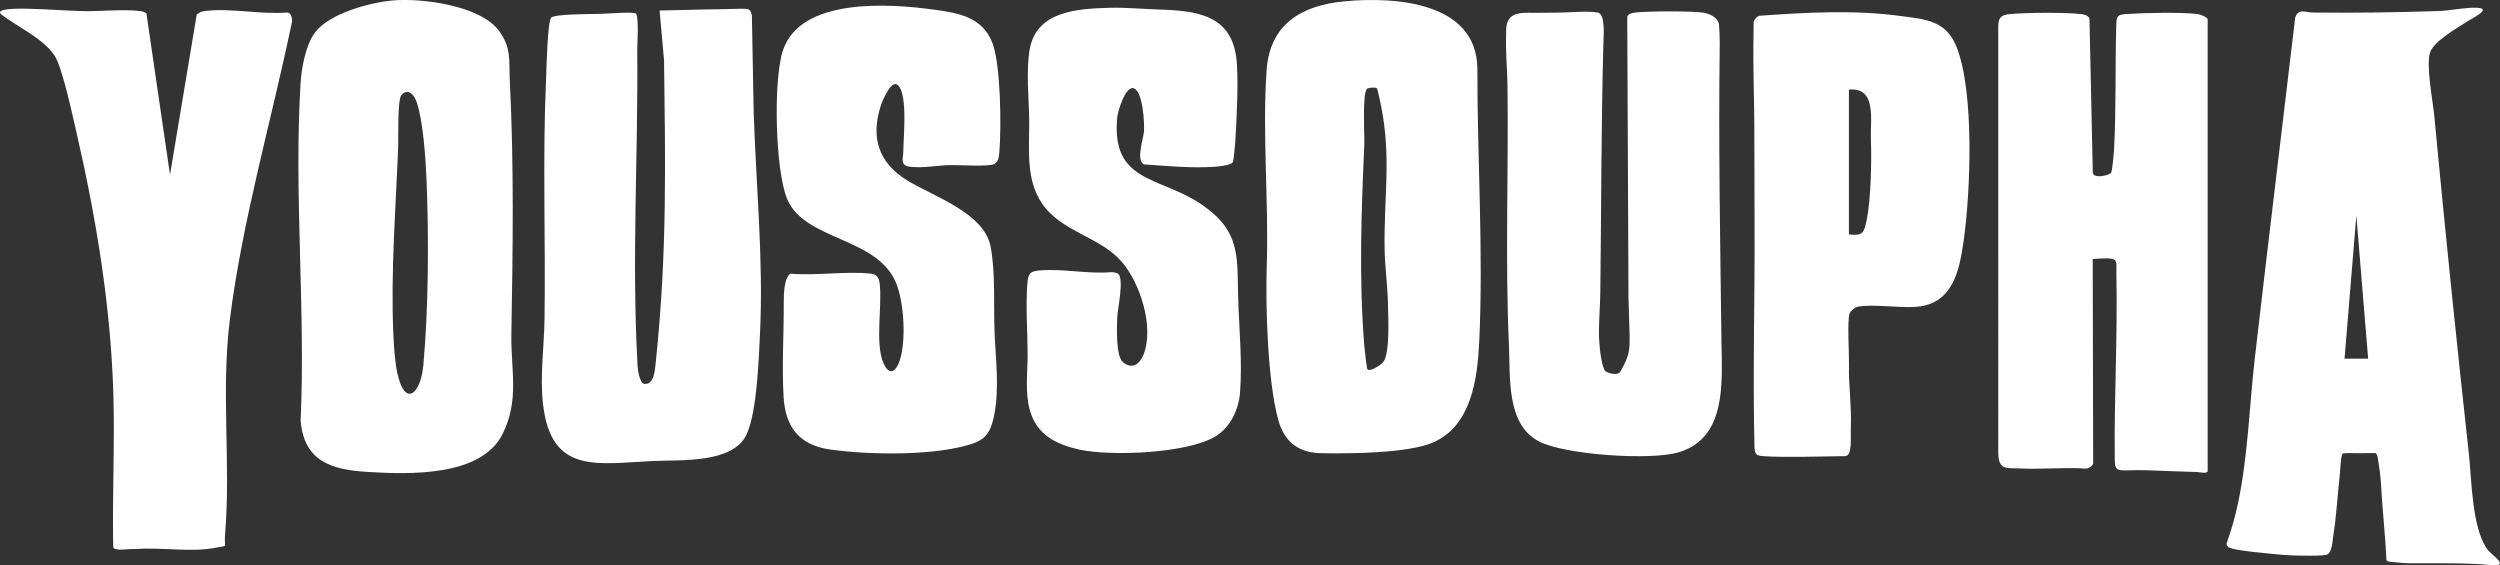 <?xml version="1.0" encoding="UTF-8"?>
<svg id="Calque_2" data-name="Calque 2" xmlns="http://www.w3.org/2000/svg" viewBox="0 0 762.42 172.39">
  <rect x="0" y="0" width="762.42" height="172.39" fill="#333333" stroke="none"/>
  <defs>
    <style>
      .cls-1 {
        fill: #fff;
      }
    </style>
  </defs>
  <g id="Calque_1_-_copie" data-name="Calque 1 - copie">
    <g>
      <path class="cls-1" d="M716.21,138.18c-.29-.01-1.6.07-1.6.07-.76,0-.86,4.74-1.04,6.4-.68,6.19-1.02,12.51-1.98,18.65-.25,1.59-.37,5.12-1.85,5.82-1.11.53-8.99.34-10.82.26-3.37-.16-7.61-.6-11.02-.98-1.58-.18-7.77-.84-8.45-1.64-.25-.29-.43-.59-.42-.99,1.42-4,2.63-8.18,3.5-12.33,3.05-14.46,3.44-29.6,5.13-44.29,3.97-34.61,8.24-69.21,12.31-103.81.93-2.89,3.31-1.54,5.21-1.51,12.42.14,25.91-.04,38.41-.46,3.49-.12,8.1-1.08,11.5-1.02,5.41.09-1.23,3.26-2.6,4.16-3.14,2.06-10.07,5.96-11.32,9.31-1.44,3.85.77,14.84,1.2,19.44,3.24,34.37,6.79,68.81,10.56,103.16.87,7.96.9,22.38,5.55,28.99,1.39,1.98,7.3,5.46,1.33,4.92-8.72-.9-24.88-.38-26.75-.62-2.8-.36-5.23-.14-5.27-1.03-.25-6.2-1.45-18.01-1.58-21.81-.1-2.95-.64-6.88-1.12-9.5-.07-.4-.38-1.2-.72-1.2-2.71,0-5.45.1-8.16,0ZM722.21,109.39l-3.6-43.67-3.6,43.67h7.2Z"/>
      <path class="cls-1" d="M119.88.13c8.91-.75,26.55,1.56,32.25,9.21,3.99,5.36,3.03,9.32,3.34,15.37,1.32,25.72.92,51.46.48,77.21-.19,11.01,2.52,19.99-2.68,30.43-6.54,13.12-28.54,12.34-41.2,11.57-11.02-.67-19.3-3.21-20.39-15.6,1.54-33.69-2.07-69.22-.03-102.69.3-4.83,1.5-11.82,4.42-15.73C100.42,4.08,112.87.73,119.88.13ZM122.49,28.89c-1.34,1.34-.96,12.97-1.05,15.5-.72,19.04-2.32,38.45-1.48,57.58.15,3.42.48,8.48,1.2,11.76,2.38,10.91,7.17,6.17,7.93-2.19,1.6-17.51,1.71-38.98.99-56.63-.25-6.19-1.04-18.24-3.03-23.84-.71-1.98-2.4-4.32-4.55-2.18Z"/>
      <path class="cls-1" d="M673.26,143.69c-.24.9-2.44.28-3.33.25-4.94-.17-9.27-.26-14.19-.49-9.67-.43-10.76,1.46-10.81-3.58-.21-18.24.9-37.24.5-56.64-.09-4.21,1.18-4.85-7.22-4.24l.14,62.42c-.4.84-1.32,1.46-2.26,1.49-6.08-.44-14.29.3-20.33-.05-3.52-.21-6.35.81-6.35-4.9V7.89c.02-2.69,1.12-3.37,3.6-3.6,5.01-.46,16.74-.57,21.63.01,1.06.13,1.96.32,2.58,1.26l1.01,46.97c-.02,2.06,4.68,1.07,5.53.24.45-.43.92-6.41.96-7.21.7-13.29.27-24.27.69-38.16.08-2.62.48-2.94,3.12-3.12,5.46-.37,16.39-.61,21.63,0,.8.09,3.11.95,3.11,1.69v137.7Z"/>
      <path class="cls-1" d="M410.2.38c15.47-1.42,40.13.27,40.35,20.54-.04,27.6,1.88,55.77.56,83.39-.54,11.3-2.41,25.57-14.09,30.64-7.59,3.29-25.48,3.43-34.17,3.26-7.07-.14-11.28-3.64-13.08-10.36-3.2-11.96-3.86-34.22-3.44-47.24.62-19.32-1.42-40.27-.04-59.29,1.02-14.02,10.64-19.72,23.92-20.93ZM419.83,26.85c-.38-.26-2.37-.14-2.84.16-1.63,1.04-.8,14.39-.92,17.1-.91,20.33-1.66,40.75-.02,61.12.08,1,.74,7.05.96,7.35.67.95,4.13-1.26,4.81-2.12,2.16-2.74,1.53-14.08,1.45-18.05-.11-5.26-.89-10.81-1-16.08-.32-15.71,2.12-28.08-1.08-43.97-.18-.88-1.03-5.3-1.36-5.53Z"/>
      <path class="cls-1" d="M215.72,2.87c13.48-.08,12.75-.99,13.58,1.77l.55,29.68c.73,22.33,2.99,44.79,1.94,67.15-.38,7.93-.9,23.97-4.08,30.95-4.08,8.96-19.98,7.79-28.31,8.16-17.06.76-31.23,4.28-33.77-17.1-1.04-8.77.32-17.58.44-26.31.34-24.3-.62-48.73.46-72.95.12-2.71.42-17.7,1.56-18.84s12.04-1.08,14.72-1.14,10.94-.81,11.24,0c.82,2.25.28,8.31.3,10.88.28,33.11-1.72,63.47.08,96.36.07,1.32.64,5.49,2.1,5.6,2.98.24,3.2-4.18,3.46-6.64,3.54-33.52,2.9-61.7,2.53-91.98l-1.36-15.25"/>
      <path class="cls-1" d="M489.7,113.26c1.03.72,3.77,1.3,4.45.08,2.78-4.96,2.93-6.26,2.81-11.92-.02-.91-.31-9.47-.32-10.49l-.38-85.83c.3-.95,1.68-1.19,2.55-1.29,3.53-.41,17.86-.53,21.01.12,1.99.41,4.24,1.64,4.43,3.64.11,1.09.23,4.26.22,5.59-.43,30.36.15,60.88.52,91.17.15,12.17,1.68,29.14-12.99,33.59-8.48,2.58-34.84.81-42.72-3.33-9.95-5.23-8.66-19.56-9.1-29.28-1.19-26.47-.08-53.23-.45-79.67-.07-5.22-.62-8.34-.39-16.66.14-5.09,3.98-5.19,8.14-5.07.92.03,5.34-.07,6.36-.05,3.65.05,10.31-.63,13.46-.03,2.29.44,1.75,6.94,1.7,8.91-.72,25.57-.64,51.15-.96,76.77-.04,3.39-.59,10.38-.36,14.04.42,6.62,1.39,9.3,2,9.73Z"/>
      <path class="cls-1" d="M273.9,26.03c-2.01-2.08-4.8,4.69-5.29,6.21-3.13,9.75-.66,17.33,7.85,22.65,7.97,4.98,23.72,9.9,25.66,20.41,1.48,8.02.89,17.1,1.16,25.23.28,8.69,1.63,17.6-.12,26.23-1.28,6.3-3.35,7.85-9.37,9.35-11.4,2.85-28.87,2.59-40.51.99-9.45-1.3-13.73-6.75-14.3-15.93s.08-19.4.04-28.83q-.03-7.86,2.12-8.88c7.79.69,16.9-.84,24.52,0,1.83.2,2.42,1.38,2.63,3.13.79,6.81-1.52,18.2,1.18,24.25,1.76,3.94,3.78,2.51,4.91-.86,2-5.98,1.31-17.36-.94-23.26-5.54-14.55-28.07-13.14-33.41-26.09-3.64-8.82-4.25-36.33-1.26-45.28,5.43-16.23,32.65-14.25,46.01-12.42,7.47,1.03,14.74,2.23,17.81,10.02,2.63,6.67,2.81,25.89,2.18,33.36-.11,1.32-.23,3.07-1.57,3.71-1.9.91-10.72.25-13.59.33-3.8.1-8.06.96-12,.52-3.28-.36-2.16-2.71-2.14-4.58.04-4.46,1.4-17.19-1.56-20.26Z"/>
      <path class="cls-1" d="M51.85,53.25L59.98,4.54c.72-.83,1.59-1.07,2.64-1.2,7.94-.93,16.92,1.13,24.97.48,1.22.11,1.44,1.5,1.51,2.56-6.19,29.98-15.13,60.44-18.97,90.83-2.81,22.28.32,44.08-1.49,65.69-.38,4.52,1.19,3.33-2.72,4.11-7.81,1.56-16.77-.22-24.74.45-1.47-.24-6.63.87-6.65-.72-.32-15.51.51-31.09.04-46.59-.79-26.63-5.2-53.48-11.19-79.49-1.16-5.02-4.33-19.93-6.66-23.57C13.33,11.79,5.38,8.22.53,4.52c-2.61-1.99,5.13-1.93,7.92-1.86,7.13.2,8.88.45,16.26.71,5.62.2,12.4-.63,17.78-.03.79.09,1.52.22,2.16.72l7.19,49.19Z"/>
      <path class="cls-1" d="M341.09,83.59c1.7,1.7-.22,10.47-.36,13.08-.16,2.85-.43,11.89,1.65,13.7,2.86,2.49,5.25.66,6.39-2.29,3.22-8.3-.95-21.55-6.62-28.19-6.54-7.66-18.52-9.17-24.38-17.85-5.16-7.64-3.77-17.09-3.9-25.85-.1-6.52-1.01-14.86.2-21.35,2.17-11.66,14.92-12.18,24.47-12.47,4.38-.13,9.55.36,13.94.49,12.53.39,23.75,1.44,24.73,16.54.44,6.8-.07,17.05-.5,24.01-.06.98-.51,5.58-.71,6-.5,1.03-4.41,1.37-5.74,1.46-7.09.46-14.32-.26-21.38-.74-2.54-1.23-.18-7.69,0-10.09.18-2.56-.35-12.4-3.21-13.14-2.46-.64-4.76,6.94-4.94,8.83-1.94,19.92,12.65,18.03,25.11,26.23,13.35,8.79,11.23,16.86,11.84,31.34.37,8.58,1.15,17.78.49,26.41-.38,5.03-2.77,10.24-7.06,13.1-8.25,5.5-32.45,6.42-42.03,4.28-7.05-1.58-12.91-4.53-14.98-11.89-1.55-5.48-.71-11.48-.71-17,0-6.91-.66-15.44-.04-22.11.25-2.74.85-3.35,3.6-3.6,7.14-.66,14.86,1.16,22.1.5.61.06,1.62.17,2.04.59Z"/>
      <path class="cls-1" d="M535.66,138.54c-.52-.52-.6-1.77-.61-2.51-.53-22.74.15-45.6.04-67.21,0-1.13-.06-23.02-.06-24.15,0-20.98-.52-18.39-.22-37.99.38-.87.92-1.76,1.95-1.89,14.15-.99,28.52-1.82,42.63.06,7.81,1.04,14.11,1.33,17.33,9.54,5.44,13.87,4.25,44.21,2.11,59.19-1.28,8.98-3.29,18.93-14.1,19.96-5.4.52-13.33-.92-18.22.01-.75.14-2.12,1.3-2.4,1.92-.83,1.86-.15,12.59-.23,15.6-.17,6.15.83,12.87.57,19.02-.13,3.03.57,8.99-1.76,9.02-5.57.07-18.78.43-24.52.03-.74-.05-1.99-.09-2.51-.61ZM563.86,71.48c4.27.52,4.61-.45,5.44-4.49,1.25-6.08,1.53-18.05,1.26-24.52-.24-5.58,1.92-16.02-6.7-15.13v44.14Z"/>
    </g>
  </g>
</svg>